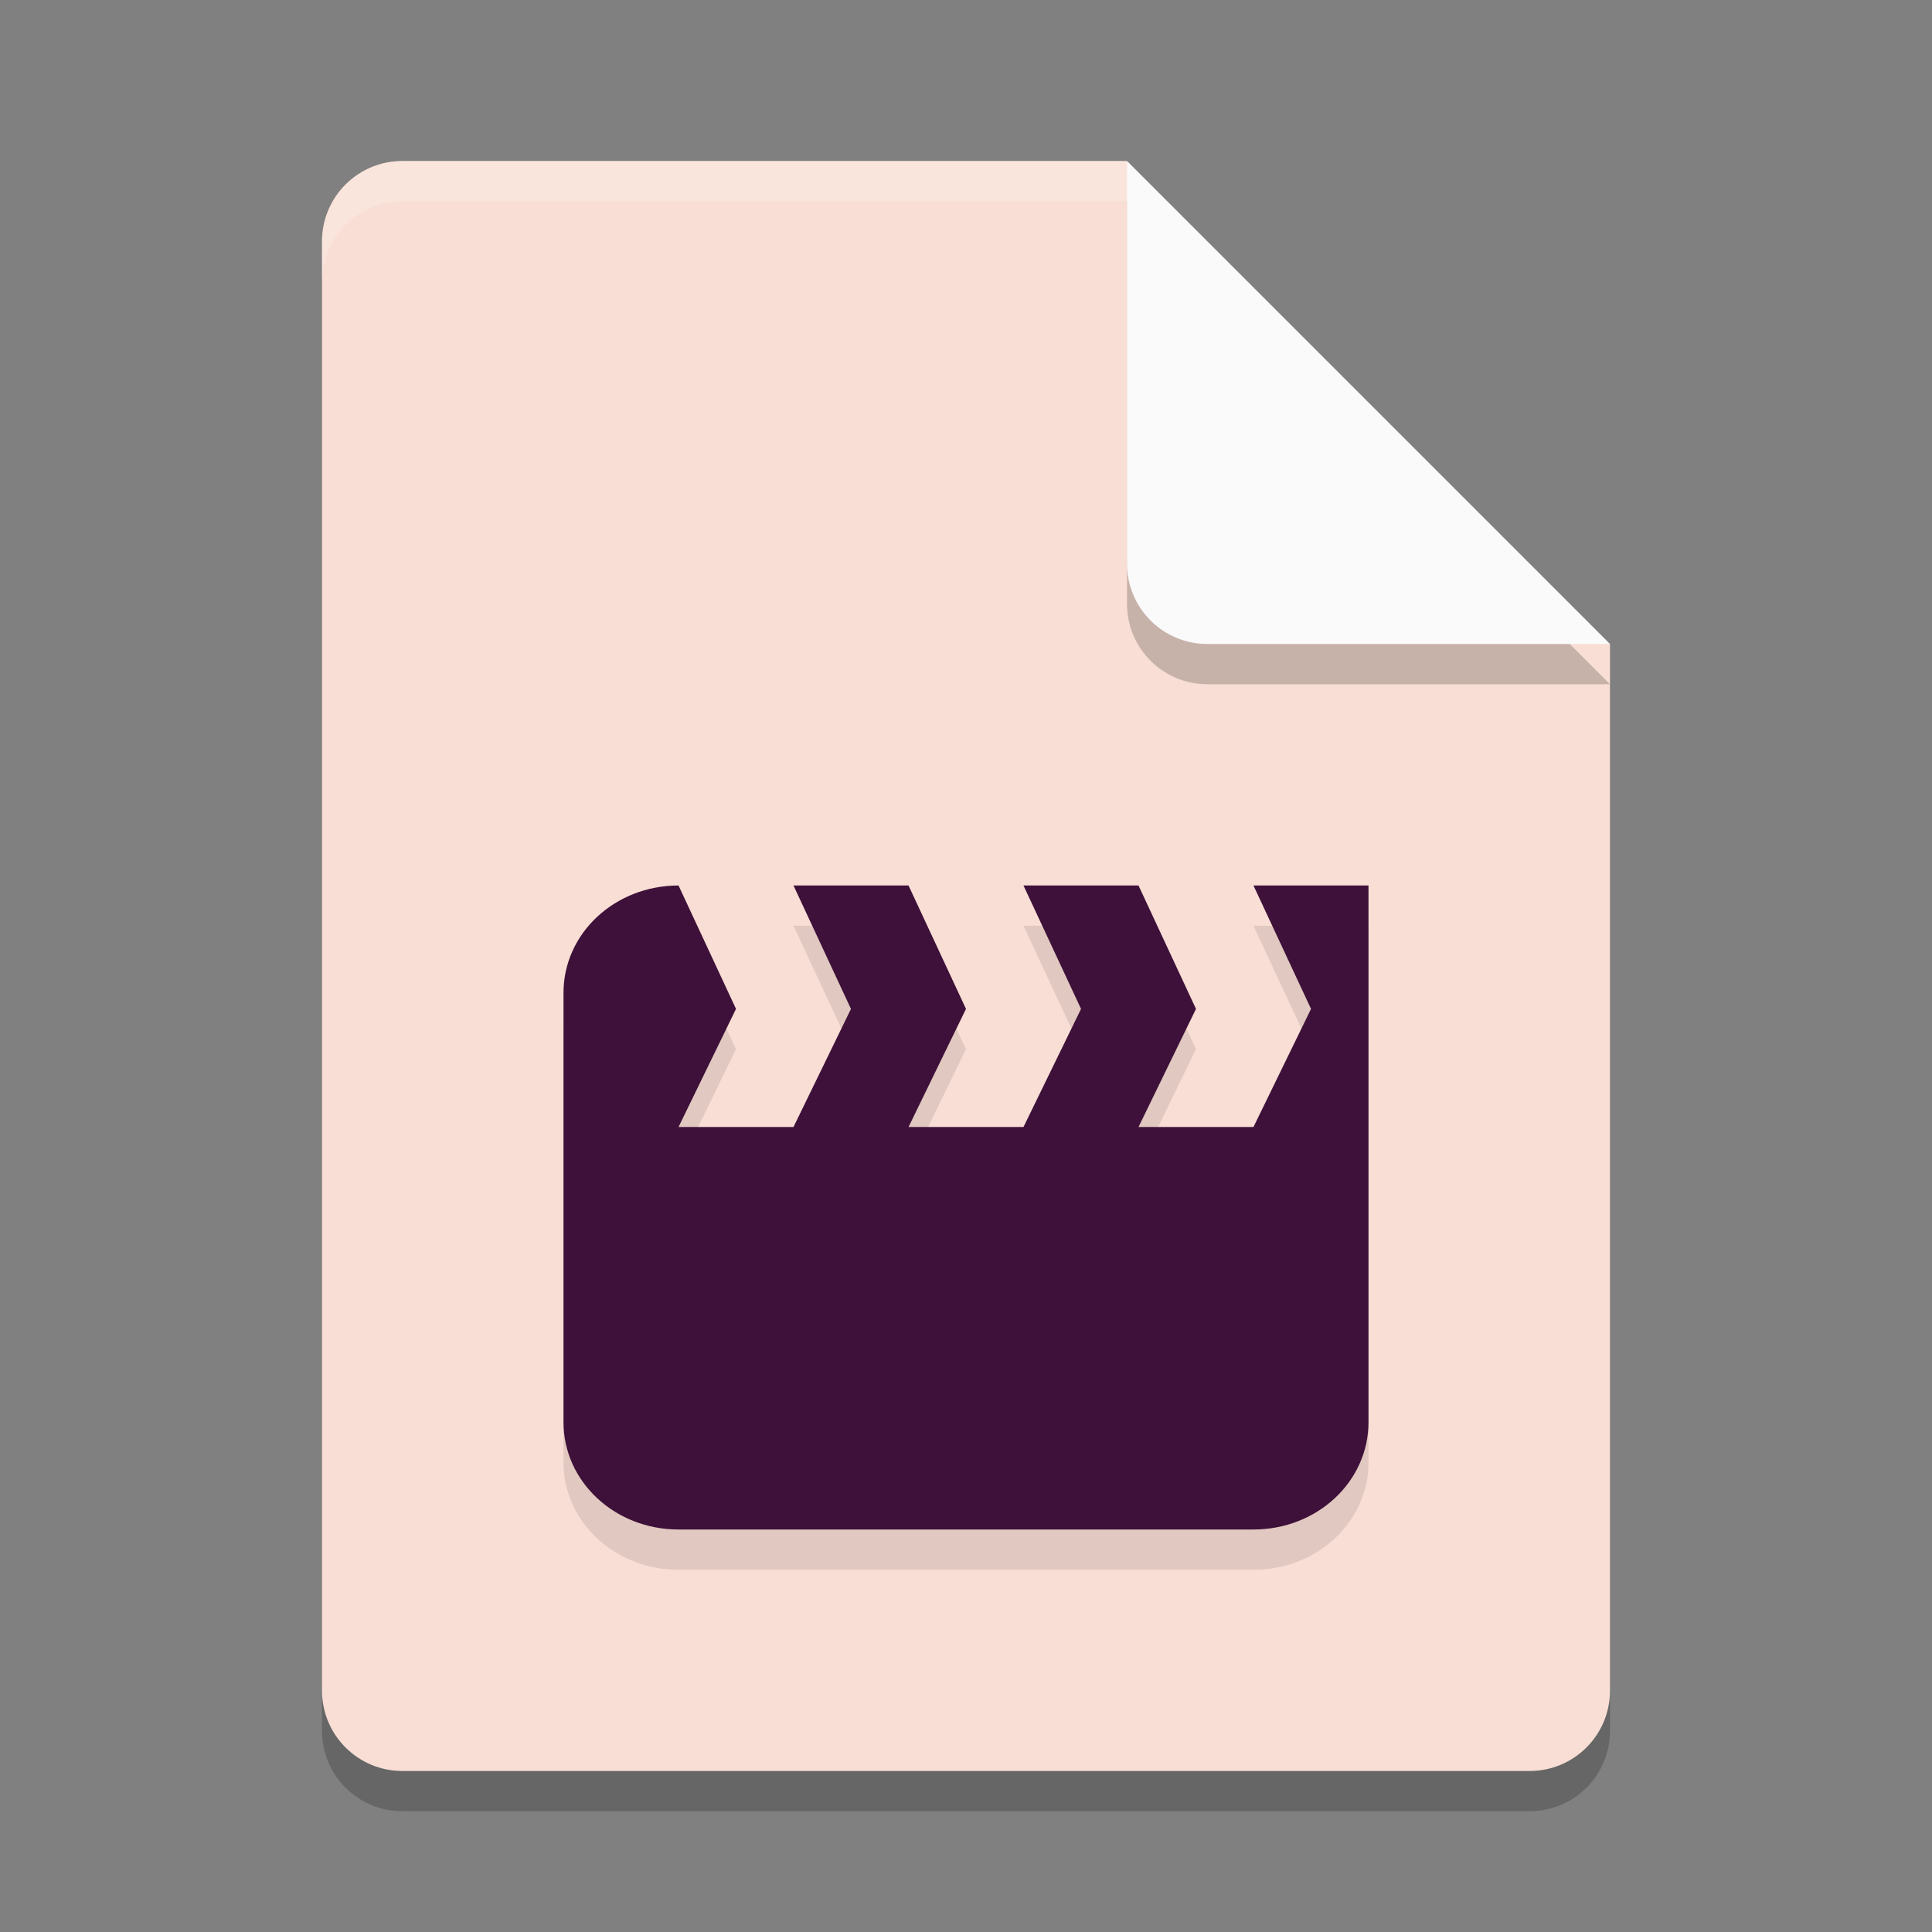 <svg xmlns="http://www.w3.org/2000/svg" width="24" height="24" version="1.1">
 <rect width="100%" height="100%" fill="#808080" stroke="none"/>
 <path style="opacity:0.2" d="M 5,2.5 C 4.446,2.5 4,2.946 4,3.5 V 21.5 C 4,22.054 4.446,22.5 5,22.5 H 19 C 19.554,22.5 20,22.054 20,21.5 V 8.5 L 14,2.5 Z"/>
 <path style="fill:#f9ded5" d="M 5,2 C 4.446,2 4,2.446 4,3 V 21 C 4,21.554 4.446,22 5,22 H 19 C 19.554,22 20,21.554 20,21 V 8 L 15,7 14,2 Z"/>
 <path style="opacity:0.2" d="M 20,8.5 14,2.5 V 7.5 C 14,8.054 14.446,8.5 15,8.5 Z"/>
 <path style="fill:#fafafa" d="M 20,8 14,2 V 7 C 14,7.554 14.446,8 15,8 Z"/>
 <path style="opacity:0.2;fill:#ffffff" d="M 5,2 C 4.446,2 4,2.446 4,3 V 3.5 C 4,2.946 4.446,2.5 5,2.5 H 14 V 2 Z"/>
 <path style="opacity:0.1" d="M 8.429,11.5 C 7.637,11.5 7,12.095 7,12.833 V 18.167 C 7,18.905 7.637,19.5 8.429,19.5 H 15.571 C 16.363,19.5 17,18.905 17,18.167 V 11.5 H 15.571 L 16.286,13.033 15.571,14.5 H 14.143 L 14.857,13.033 14.143,11.5 H 12.714 L 13.429,13.033 12.714,14.5 H 11.286 L 12,13.033 11.286,11.5 H 9.857 L 10.571,13.033 9.857,14.5 H 8.429 L 9.143,13.033 Z"/>
 <path style="fill:#3d1139" d="M 8.429,11 C 7.637,11 7,11.595 7,12.333 V 17.667 C 7,18.405 7.637,19 8.429,19 H 15.571 C 16.363,19 17,18.405 17,17.667 V 11 H 15.571 L 16.286,12.533 15.571,14 H 14.143 L 14.857,12.533 14.143,11 H 12.714 L 13.429,12.533 12.714,14 H 11.286 L 12,12.533 11.286,11 H 9.857 L 10.571,12.533 9.857,14 H 8.429 L 9.143,12.533 Z"/>
</svg>
